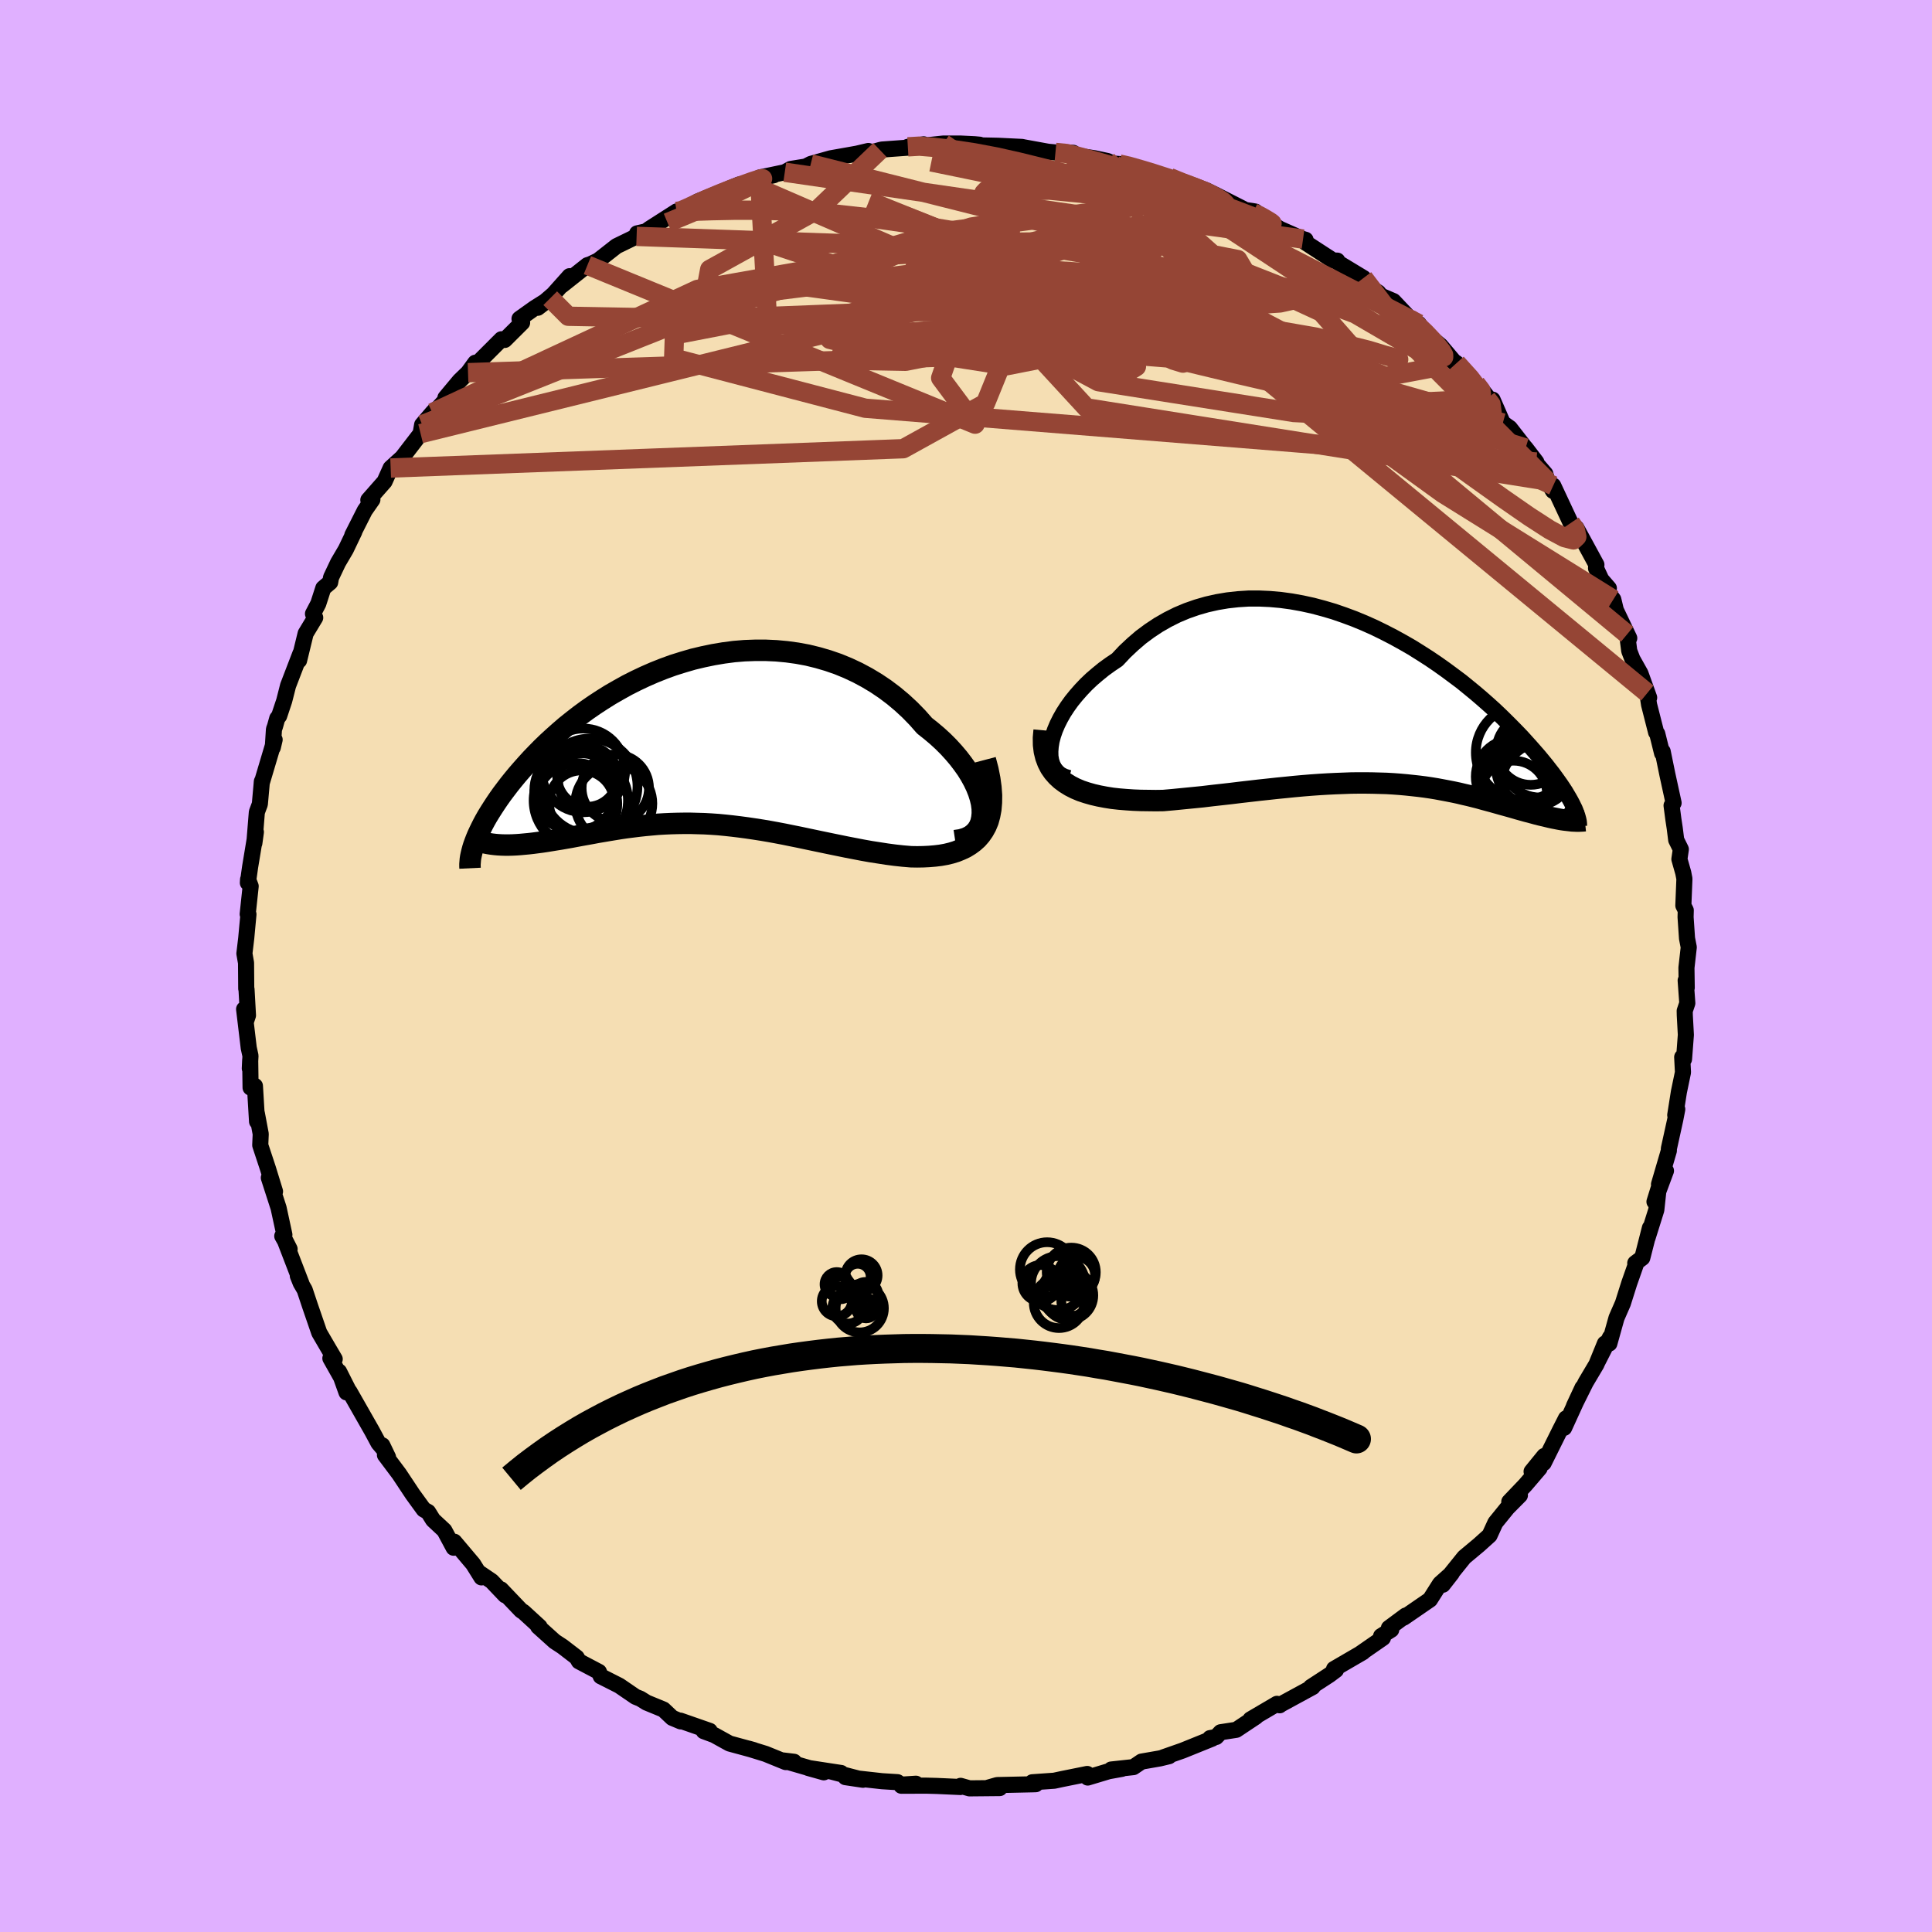 <svg viewBox="-100 -100 200 200" xmlns="http://www.w3.org/2000/svg" width="500" height="500" id="face-svg">
    <defs>
      <clipPath id="leftEyeClipPath">
        <polyline points="29.15,6.75 29.08,6.21 28.95,5.66 28.77,5.09 28.54,4.51 28.26,3.92 27.93,3.32 27.56,2.72 27.14,2.13 26.69,1.54 26.19,0.95 25.66,0.37 25.09,-0.2 24.49,-0.75 23.85,-1.29 23.18,-1.82 22.45,-2.65 21.67,-3.45 20.85,-4.21 19.99,-4.93 19.1,-5.6 18.18,-6.22 17.23,-6.79 16.26,-7.31 15.26,-7.78 14.24,-8.2 13.2,-8.56 12.14,-8.87 11.08,-9.13 10,-9.33 8.91,-9.48 7.83,-9.58 6.73,-9.63 5.64,-9.63 4.55,-9.59 3.46,-9.5 2.39,-9.36 1.32,-9.18 0.26,-8.96 -0.79,-8.71 -1.82,-8.41 -2.84,-8.09 -3.83,-7.73 -4.81,-7.34 -5.77,-6.92 -6.7,-6.48 -7.61,-6.02 -8.49,-5.53 -9.36,-5.03 -10.19,-4.51 -11,-3.98 -11.78,-3.44 -12.53,-2.89 -13.25,-2.33 -13.95,-1.77 -14.61,-1.2 -15.25,-0.63 -15.86,-0.07 -16.45,0.5 -17,1.06 -17.53,1.61 -18.03,2.16 -18.51,2.7 -18.97,3.23 -19.4,3.75 -19.81,4.26 -20.19,4.76 -20.56,5.25 -20.9,5.73 -21.22,6.2 -21.52,6.66 -21.8,7.1 -22.07,7.54 -22.31,7.96 -22.53,8.37 -22.73,8.77 -22.92,9.16 -23.09,9.53 -23.24,9.89 -23.37,10.23 -20.24,10.53 -19.86,10.53 -19.47,10.52 -19.07,10.5 -18.66,10.47 -18.23,10.43 -17.8,10.39 -17.36,10.34 -16.9,10.28 -16.44,10.22 -15.97,10.15 -15.48,10.07 -14.99,9.99 -14.49,9.91 -13.98,9.82 -13.46,9.73 -12.93,9.63 -12.39,9.53 -11.83,9.43 -11.27,9.33 -10.69,9.22 -10.1,9.12 -9.51,9.02 -8.9,8.92 -8.29,8.82 -7.67,8.73 -7.04,8.65 -6.4,8.57 -5.75,8.5 -5.1,8.44 -4.44,8.38 -3.77,8.34 -3.1,8.31 -2.41,8.29 -1.73,8.28 -1.03,8.28 -0.33,8.3 0.38,8.32 1.1,8.36 1.82,8.41 2.55,8.48 3.29,8.56 4.03,8.65 4.78,8.75 5.53,8.86 6.3,8.98 7.07,9.11 7.84,9.25 8.63,9.4 9.41,9.56 10.21,9.72 11.01,9.89 11.82,10.06 12.63,10.23 13.45,10.4 14.28,10.57 15.11,10.74 15.94,10.9 16.77,11.06 17.61,11.21 18.45,11.34 19.29,11.47 20.12,11.58 20.95,11.67 21.78,11.74 22.42,11.75 23.04,11.74 23.65,11.71 24.25,11.66 24.83,11.59 25.39,11.49 25.93,11.36 26.45,11.2 26.94,11 27.41,10.78 27.85,10.51 28.26,10.21 28.64,9.87 28.98,9.48 29.28,9.05" />
      </clipPath>
      <clipPath id="rightEyeClipPath">
        <polyline points="-33.17,3.93 -33.02,3.36 -32.82,2.78 -32.57,2.19 -32.27,1.59 -31.93,0.99 -31.54,0.39 -31.11,-0.21 -30.64,-0.79 -30.13,-1.37 -29.59,-1.94 -29.01,-2.49 -28.39,-3.02 -27.75,-3.54 -27.07,-4.03 -26.37,-4.5 -25.59,-5.33 -24.77,-6.1 -23.92,-6.83 -23.03,-7.49 -22.11,-8.1 -21.15,-8.65 -20.17,-9.14 -19.17,-9.56 -18.14,-9.92 -17.1,-10.22 -16.03,-10.46 -14.96,-10.64 -13.87,-10.76 -12.77,-10.83 -11.66,-10.83 -10.56,-10.78 -9.44,-10.68 -8.34,-10.53 -7.23,-10.33 -6.13,-10.09 -5.04,-9.8 -3.95,-9.48 -2.88,-9.11 -1.83,-8.72 -0.79,-8.29 0.24,-7.83 1.24,-7.34 2.23,-6.83 3.19,-6.3 4.13,-5.76 5.04,-5.19 5.93,-4.62 6.8,-4.03 7.63,-3.44 8.44,-2.84 9.23,-2.25 9.98,-1.64 10.7,-1.05 11.4,-0.45 12.07,0.14 12.71,0.72 13.32,1.3 13.9,1.87 14.45,2.42 14.98,2.96 15.49,3.49 15.96,4.01 16.42,4.52 16.85,5.01 17.26,5.48 17.64,5.94 18.01,6.39 18.35,6.83 18.68,7.25 18.98,7.66 19.26,8.05 19.53,8.43 19.77,8.79 20,9.14 20.2,9.48 20.39,9.8 20.56,10.1 20.72,10.4 20.85,10.67 19.66,12.06 19.37,12.01 19.07,11.95 18.76,11.89 18.44,11.82 18.11,11.74 17.77,11.66 17.43,11.58 17.07,11.49 16.71,11.39 16.33,11.29 15.95,11.19 15.56,11.08 15.16,10.97 14.75,10.85 14.33,10.73 13.9,10.61 13.46,10.49 13,10.36 12.54,10.23 12.06,10.1 11.58,9.97 11.08,9.83 10.57,9.7 10.05,9.57 9.52,9.45 8.98,9.32 8.42,9.2 7.86,9.09 7.28,8.98 6.69,8.87 6.08,8.77 5.47,8.68 4.84,8.6 4.2,8.53 3.54,8.46 2.87,8.4 2.19,8.35 1.5,8.31 0.79,8.29 0.06,8.27 -0.68,8.26 -1.43,8.26 -2.2,8.27 -2.99,8.3 -3.79,8.33 -4.61,8.37 -5.44,8.42 -6.29,8.48 -7.15,8.55 -8.03,8.63 -8.92,8.72 -9.83,8.81 -10.75,8.91 -11.69,9.01 -12.64,9.12 -13.6,9.23 -14.58,9.35 -15.56,9.46 -16.55,9.57 -17.55,9.69 -18.56,9.79 -19.58,9.89 -20.59,9.99 -21.61,10.08 -22.39,10.09 -23.17,10.08 -23.94,10.07 -24.7,10.04 -25.44,9.99 -26.17,9.93 -26.89,9.85 -27.58,9.74 -28.26,9.61 -28.91,9.46 -29.54,9.28 -30.14,9.08 -30.71,8.84 -31.24,8.57 -31.74,8.26" />
      </clipPath>
      <filter id="fuzzy">
        <feTurbulence id="turbulence" baseFrequency="0.05" numOctaves="3" type="noise" result="noise" />
        <feDisplacementMap in="SourceGraphic" in2="noise" scale="2" />
      </filter>
      <linearGradient id="rainbowGradient" x1="0%" y1="0%" x2="100%" y2="0%">
        <stop offset="0%" style="stop-color: [object Object]; stop-opacity: 1" />
        <stop offset="50%" style="stop-color: [object Object]; stop-opacity: 1" />
        <stop offset="100%" style="stop-color: [object Object]; stop-opacity: 1" />
      </linearGradient>
    </defs>
    <rect x="-100" y="-100" width="100%" height="100%" fill="rgb(224, 176, 255)" />
    <polyline id="faceContour" points="74.58,0.18 74.61,2.25 74.5,1.5 74.67,3.85 74.4,4.65 74.41,5.11 74.52,7.13 74.33,9.64 74.14,9.43 74.22,11.01 73.8,13.03 73.42,15.43 73.63,14.83 73.42,15.91 72.76,18.91 72.76,19.12 71.74,22.6 72.46,21.2 71.27,24.4 71.7,23.02 71.46,25.25 70.55,28.15 70.8,27.11 70.01,30.21 69.28,30.76 69.42,30.67 68.66,32.83 68,34.92 67.34,36.43 66.6,39.08 66.67,38.44 65.32,41.09 66.14,39.08 65.26,41.24 64.15,43.11 62.93,45.56 63.82,43.65 61.92,47.81 62.11,46.83 61.5,48.03 59.8,51.45 59.86,50.72 58.55,52.33 59.38,51.99 57.9,53.72 56.24,55.46 57.34,54.79 56.05,56.09 54.8,57.63 54.2,58.94 53.09,59.94 51.58,61.2 49.93,63.25 49.36,64.05 50.29,62.86 49.07,63.95 48.03,65.59 45.31,67.46 45.52,67.24 43.78,68.53 44.02,68.71 42.97,69.37 43.16,69.56 40.75,71.23 41.09,71.03 38.1,72.77 38.3,72.88 37.62,73.39 35.7,74.64 35.89,74.64 32.58,76.44 32.47,76.53 32.19,76.38 29.45,77.99 30.01,77.72 27.98,79.07 26.36,79.32 25.9,79.81 25.26,79.93 25.49,79.98 22.42,81.22 20.42,81.92 21.02,81.8 20.07,82.03 18.17,82.36 17.33,82.93 15.03,83.18 16.14,83.11 14.76,83.36 12.6,84.01 12.55,83.64 9.97,84.16 9.13,84.34 6.86,84.5 7.22,84.7 6.9,84.71 3.23,84.79 2.32,85.05 3.49,85.1 0.36,85.13 -0.56,84.87 -0.58,84.99 -3.02,84.88 -4.13,84.85 -6.69,84.86 -5.18,84.65 -6.72,84.75 -7.09,84.49 -8.69,84.39 -12.48,83.97 -10.67,84.24 -13.9,83.4 -12.93,83.54 -16.33,83.02 -14.72,83.47 -18.96,82.24 -17.8,82.38 -18.66,82.41 -20.75,81.56 -22.5,81.02 -21.94,81.18 -24.48,80.49 -26.07,79.61 -27.15,79.21 -26.53,79.18 -29.57,78.12 -29.53,78.2 -30.41,77.83 -31.32,76.97 -33.07,76.25 -33.71,75.85 -34.21,75.65 -35.89,74.5 -37.19,73.84 -37.81,73.53 -38,73.07 -40.07,71.98 -40.3,71.58 -41.77,70.45 -42.58,69.92 -44.29,68.38 -44.14,68.4 -45.82,66.86 -46.04,66.73 -48.14,64.53 -47.71,65.14 -49.1,63.68 -50.4,62.8 -50.16,63.29 -51.02,61.91 -52.97,59.6 -53.04,60.22 -54,58.43 -55.17,57.34 -55.68,56.52 -56.14,56.26 -57.28,54.69 -58.68,52.58 -60.15,50.62 -59.83,50.85 -60.42,49.62 -60.37,49.92 -60.82,49.39 -61.48,48.16 -63.81,44.07 -64.13,44.14 -64.9,41.99 -63.85,44.07 -65.8,40.61 -65.35,40.69 -66.04,39.52 -66.95,37.96 -67.9,35.2 -68.46,33.52 -68.87,32.82 -69.17,32.07 -68.78,32.91 -70.64,28.08 -70.02,29.3 -70.78,27.96 -70.56,27.82 -71.16,25.05 -72.17,21.92 -71.53,23.34 -72.26,20.97 -73.06,18.55 -73.01,17.39 -73.41,15.26 -73.39,16.1 -73.61,12.42 -74.06,12.59 -74.1,9.73 -74.14,10.61 -74.07,9.3 -74.25,8.48 -74.73,4.47 -74.54,5.74 -74.33,5.11 -74.48,2.42 -74.51,2.34 -74.53,-0.32 -74.7,-1.29 -74.51,-2.88 -74.43,-3.75 -74.28,-5.35 -74.36,-5.37 -74.05,-8.26 -74.32,-8.96 -74.34,-8.61 -74.11,-10.24 -73.51,-13.87 -73.67,-12.71 -73.41,-15.93 -73.1,-16.76 -72.89,-19.11 -72.91,-18.93 -71.57,-23.43 -71.76,-22.62 -71.64,-24.5 -71.53,-24.81 -71.3,-25.63 -71.1,-25.89 -70.58,-27.45 -70.18,-29.02 -68.89,-32.38 -69.04,-31.63 -68.36,-34.42 -67.37,-36.06 -67.6,-36.46 -67.05,-37.51 -66.53,-39.12 -65.82,-39.72 -65.73,-40.22 -65,-41.76 -64.2,-43.12 -63.32,-44.96 -63.53,-44.6 -62.24,-47.15 -61.45,-48.28 -61.87,-48.24 -60.19,-50.15 -59.56,-51.55 -58.47,-52.54 -58.69,-52.21 -56.46,-55.11 -56.3,-56.03 -55.24,-57.27 -54.95,-57.58 -55.57,-56.75 -52.97,-59.59 -53.89,-58.82 -52.42,-60.58 -51.55,-61.42 -50.8,-62.45 -50.5,-62.47 -48.09,-64.88 -47.75,-64.81 -45.95,-66.6 -46.22,-67 -44.66,-68.11 -43.04,-69.13 -44.33,-68.14 -42.72,-69.53 -41.04,-71.41 -41.84,-70.45 -39.19,-72.55 -38.9,-72.64 -38.08,-73.03 -36.18,-74.52 -34.1,-75.53 -34.05,-75.84 -33.12,-76.05 -32.79,-76.3 -29.96,-78.11 -29.66,-77.99 -28.79,-78.47 -29.03,-78.44 -27.76,-79.15 -25.47,-80.08 -23.49,-80.9 -22.67,-81.03 -21.19,-81.56 -19.9,-81.86 -21.37,-81.62 -18.76,-82.17 -18.15,-82.51 -16.59,-82.76 -16.07,-83.03 -14.01,-83.61 -11.3,-84.09 -10.11,-84.37 -9.71,-84.24 -8.91,-84.47 -8.69,-84.52 -4.82,-84.8 -6.02,-84.8 -4.38,-85.06 -5.17,-84.84 -2.35,-85.14 -0.57,-85.14 0.88,-85.07 1.42,-85.02 0.86,-84.96 2.41,-84.93 3.32,-84.91 5.8,-84.79 5.92,-84.76 8.5,-84.29 9.26,-84.22 11.1,-84.18 9.76,-84.15 13.29,-83.62 14.65,-83.33 15.22,-83.07 15.86,-83.02 16.56,-82.93 19.1,-82.15 17.83,-82.59 21.09,-81.62 22.54,-81.04 24.37,-80.22 23.29,-80.88 24.88,-80.3 26.04,-79.73 28.68,-78.39 28.71,-78.29 29.6,-78.16 29.95,-78.1 30.66,-77.45 32.5,-76.3 34.89,-75.25 35.15,-75.18 35.16,-74.88 38.02,-73.02 38.44,-73.02 38.47,-72.84 41.15,-71.22 40.89,-70.88 42.68,-69.72 42.94,-69.39 44.25,-68.83 46.14,-66.83 45.42,-67.39 46.87,-66.48 47.46,-65.6 49.12,-64.23 50.76,-62.29 49.95,-62.95 50.78,-62.41 52.78,-60.28 53.62,-59.38 54.13,-58.71 53.9,-58.73 54.51,-58.63 55.57,-56.21 56.3,-55.69 59.04,-52.17 57.93,-53.62 59.09,-51.97 59.97,-50.95 60.17,-50.21 60.77,-49.18 60.79,-49.73 62.6,-45.86 63.19,-45.34 64.07,-43.73 65.26,-41.54 65.22,-41.18 65.77,-40 66.55,-39.1 66.37,-38.8 67.01,-37.94 67.27,-36.85 68.66,-33.94 68.44,-34.34 68.66,-32.62 68.99,-31.76 69.82,-30.28 70.72,-27.78 70.53,-28.26 70.71,-27.06 71.44,-24.19 71.56,-24.04 72.06,-22.02 72.12,-22.21 72.6,-19.86 73.25,-16.88 73.04,-16.61 73.23,-15.17 73.37,-14.25 73.52,-13.05 74,-12.08 73.85,-11.06 74.25,-9.65 74.37,-9.03 74.26,-6.26 74.51,-5.77 74.49,-5.06 74.64,-2.86 74.82,-1.94 74.58,0.18 74.61,2.25" fill="rgb(245, 222, 179)" stroke="black" stroke-width="1.667" stroke-linejoin="round" filter="url(#fuzzy)" />
    <g transform="translate(42.03 -27.21)">
      <polyline id="rightCountour" points="-33.17,3.93 -33.02,3.36 -32.82,2.78 -32.57,2.19 -32.27,1.59 -31.93,0.99 -31.54,0.39 -31.11,-0.21 -30.64,-0.79 -30.13,-1.37 -29.59,-1.94 -29.01,-2.49 -28.39,-3.02 -27.75,-3.54 -27.07,-4.03 -26.37,-4.5 -25.59,-5.33 -24.77,-6.1 -23.92,-6.83 -23.03,-7.49 -22.11,-8.1 -21.15,-8.65 -20.17,-9.14 -19.17,-9.56 -18.14,-9.92 -17.1,-10.22 -16.03,-10.46 -14.96,-10.64 -13.87,-10.76 -12.77,-10.83 -11.66,-10.83 -10.56,-10.78 -9.44,-10.68 -8.34,-10.53 -7.23,-10.33 -6.13,-10.09 -5.04,-9.8 -3.95,-9.48 -2.88,-9.11 -1.83,-8.72 -0.79,-8.29 0.24,-7.83 1.24,-7.34 2.23,-6.83 3.19,-6.3 4.13,-5.76 5.04,-5.19 5.93,-4.62 6.8,-4.03 7.63,-3.44 8.44,-2.84 9.23,-2.25 9.98,-1.64 10.7,-1.05 11.4,-0.45 12.07,0.14 12.71,0.72 13.32,1.3 13.9,1.87 14.45,2.42 14.98,2.96 15.49,3.49 15.96,4.01 16.42,4.52 16.85,5.01 17.26,5.48 17.64,5.94 18.01,6.39 18.35,6.83 18.68,7.25 18.98,7.66 19.26,8.05 19.53,8.43 19.77,8.79 20,9.14 20.2,9.48 20.39,9.8 20.56,10.1 20.72,10.4 20.85,10.67 19.66,12.06 19.37,12.01 19.07,11.95 18.76,11.89 18.44,11.82 18.11,11.74 17.77,11.66 17.43,11.58 17.07,11.49 16.71,11.39 16.33,11.29 15.95,11.19 15.56,11.08 15.16,10.97 14.75,10.85 14.33,10.73 13.9,10.61 13.46,10.49 13,10.36 12.54,10.23 12.06,10.1 11.58,9.97 11.08,9.83 10.57,9.7 10.05,9.57 9.52,9.45 8.98,9.32 8.42,9.2 7.86,9.09 7.28,8.98 6.69,8.87 6.08,8.77 5.47,8.68 4.84,8.6 4.2,8.53 3.54,8.46 2.87,8.4 2.19,8.35 1.5,8.31 0.79,8.29 0.06,8.27 -0.68,8.26 -1.43,8.26 -2.2,8.27 -2.99,8.3 -3.79,8.33 -4.61,8.37 -5.44,8.42 -6.29,8.48 -7.15,8.55 -8.03,8.63 -8.92,8.72 -9.83,8.81 -10.75,8.91 -11.69,9.01 -12.64,9.12 -13.6,9.23 -14.58,9.35 -15.56,9.46 -16.55,9.57 -17.55,9.69 -18.56,9.79 -19.58,9.89 -20.59,9.99 -21.61,10.08 -22.39,10.09 -23.17,10.08 -23.94,10.07 -24.7,10.04 -25.44,9.99 -26.17,9.93 -26.89,9.85 -27.58,9.74 -28.26,9.61 -28.91,9.46 -29.54,9.28 -30.14,9.08 -30.71,8.84 -31.24,8.57 -31.74,8.26" fill="white" stroke="white" stroke-width="0" stroke-linejoin="round" filter="url(#fuzzy)" />
    </g>
    <g transform="translate(-27.47 -23.05)">
      <polyline id="leftCountour" points="29.15,6.75 29.08,6.21 28.95,5.66 28.77,5.09 28.54,4.51 28.26,3.92 27.93,3.32 27.56,2.72 27.14,2.13 26.69,1.54 26.19,0.95 25.66,0.37 25.09,-0.2 24.49,-0.75 23.85,-1.29 23.18,-1.82 22.45,-2.65 21.67,-3.45 20.85,-4.21 19.99,-4.93 19.1,-5.6 18.18,-6.22 17.23,-6.79 16.26,-7.31 15.26,-7.78 14.24,-8.2 13.2,-8.56 12.14,-8.87 11.08,-9.13 10,-9.33 8.91,-9.48 7.83,-9.58 6.73,-9.63 5.64,-9.63 4.55,-9.59 3.46,-9.5 2.39,-9.36 1.32,-9.18 0.26,-8.96 -0.79,-8.71 -1.82,-8.41 -2.84,-8.09 -3.83,-7.73 -4.81,-7.34 -5.77,-6.92 -6.7,-6.48 -7.61,-6.02 -8.49,-5.53 -9.36,-5.03 -10.19,-4.51 -11,-3.98 -11.78,-3.44 -12.53,-2.89 -13.25,-2.33 -13.95,-1.77 -14.61,-1.2 -15.25,-0.63 -15.86,-0.07 -16.45,0.5 -17,1.06 -17.53,1.61 -18.03,2.16 -18.51,2.7 -18.97,3.23 -19.4,3.75 -19.81,4.26 -20.19,4.76 -20.56,5.25 -20.9,5.73 -21.22,6.2 -21.52,6.66 -21.8,7.1 -22.07,7.54 -22.31,7.96 -22.53,8.37 -22.73,8.77 -22.92,9.16 -23.09,9.53 -23.24,9.89 -23.37,10.23 -20.24,10.53 -19.86,10.53 -19.47,10.52 -19.07,10.5 -18.66,10.47 -18.23,10.43 -17.8,10.39 -17.36,10.34 -16.9,10.28 -16.44,10.22 -15.97,10.15 -15.48,10.07 -14.99,9.99 -14.49,9.91 -13.98,9.82 -13.46,9.73 -12.93,9.63 -12.39,9.53 -11.83,9.43 -11.27,9.33 -10.69,9.22 -10.1,9.12 -9.51,9.02 -8.9,8.92 -8.29,8.82 -7.67,8.73 -7.04,8.65 -6.4,8.57 -5.75,8.5 -5.1,8.44 -4.44,8.38 -3.77,8.34 -3.1,8.31 -2.41,8.29 -1.73,8.28 -1.03,8.28 -0.33,8.3 0.38,8.32 1.1,8.36 1.82,8.41 2.55,8.48 3.29,8.56 4.03,8.65 4.78,8.75 5.53,8.86 6.3,8.98 7.07,9.11 7.84,9.25 8.63,9.4 9.41,9.56 10.21,9.72 11.01,9.89 11.82,10.06 12.63,10.23 13.45,10.4 14.28,10.57 15.11,10.74 15.94,10.9 16.77,11.06 17.61,11.21 18.45,11.34 19.29,11.47 20.12,11.58 20.95,11.67 21.78,11.74 22.42,11.75 23.04,11.74 23.65,11.71 24.25,11.66 24.83,11.59 25.39,11.49 25.93,11.36 26.45,11.2 26.94,11 27.41,10.78 27.85,10.51 28.26,10.21 28.64,9.87 28.98,9.48 29.28,9.05" fill="white" stroke="white" stroke-width="0" stroke-linejoin="round" filter="url(#fuzzy)" />
    </g>
    <g transform="translate(42.03 -27.21)">
      <polyline id="rightUpper" points="-31.39,7.75 -31.86,7.6 -32.27,7.39 -32.6,7.11 -32.87,6.78 -33.07,6.39 -33.21,5.97 -33.29,5.5 -33.3,5 -33.26,4.48 -33.17,3.93 -33.02,3.36 -32.82,2.78 -32.57,2.19 -32.27,1.59 -31.93,0.99 -31.54,0.39 -31.11,-0.21 -30.64,-0.79 -30.13,-1.37 -29.59,-1.94 -29.01,-2.49 -28.39,-3.02 -27.75,-3.54 -27.07,-4.03 -26.37,-4.5 -25.59,-5.33 -24.77,-6.1 -23.92,-6.83 -23.03,-7.49 -22.11,-8.1 -21.15,-8.65 -20.17,-9.14 -19.17,-9.56 -18.14,-9.92 -17.1,-10.22 -16.03,-10.46 -14.96,-10.64 -13.87,-10.76 -12.77,-10.83 -11.66,-10.83 -10.56,-10.78 -9.44,-10.68 -8.34,-10.53 -7.23,-10.33 -6.13,-10.09 -5.04,-9.8 -3.95,-9.48 -2.88,-9.11 -1.83,-8.72 -0.79,-8.29 0.24,-7.83 1.24,-7.34 2.23,-6.83 3.19,-6.3 4.13,-5.76 5.04,-5.19 5.93,-4.62 6.8,-4.03 7.63,-3.44 8.44,-2.84 9.23,-2.25 9.98,-1.64 10.7,-1.05 11.4,-0.45 12.07,0.14 12.71,0.72 13.32,1.3 13.9,1.87 14.45,2.42 14.98,2.96 15.49,3.49 15.96,4.01 16.42,4.52 16.85,5.01 17.26,5.48 17.64,5.94 18.01,6.39 18.35,6.83 18.68,7.25 18.98,7.66 19.26,8.05 19.53,8.43 19.77,8.79 20,9.14 20.2,9.48 20.39,9.8 20.56,10.1 20.72,10.4 20.85,10.67 20.98,10.93 21.08,11.18 21.17,11.42 21.25,11.64 21.31,11.85 21.36,12.04 21.4,12.23 21.42,12.4 21.43,12.55 21.43,12.7" fill="none" stroke="black" stroke-width="1.667" stroke-linejoin="round" filter="url(#fuzzy)" />
      <polyline id="rightLower" points="-33.94,2.82 -34.01,3.59 -34,4.32 -33.92,4.98 -33.77,5.59 -33.56,6.15 -33.3,6.66 -32.98,7.12 -32.61,7.54 -32.2,7.92 -31.74,8.26 -31.24,8.57 -30.71,8.84 -30.14,9.08 -29.54,9.28 -28.91,9.46 -28.26,9.61 -27.58,9.74 -26.89,9.85 -26.17,9.93 -25.44,9.99 -24.7,10.04 -23.94,10.07 -23.17,10.08 -22.39,10.09 -21.61,10.08 -20.59,9.99 -19.58,9.89 -18.56,9.79 -17.55,9.69 -16.55,9.57 -15.56,9.46 -14.58,9.35 -13.6,9.23 -12.64,9.12 -11.69,9.01 -10.75,8.91 -9.83,8.81 -8.92,8.72 -8.03,8.63 -7.15,8.55 -6.29,8.48 -5.44,8.42 -4.61,8.37 -3.79,8.33 -2.99,8.3 -2.2,8.27 -1.43,8.26 -0.68,8.26 0.06,8.27 0.79,8.29 1.5,8.31 2.19,8.35 2.87,8.4 3.54,8.46 4.2,8.53 4.84,8.6 5.47,8.68 6.08,8.77 6.69,8.87 7.28,8.98 7.86,9.09 8.42,9.2 8.98,9.32 9.52,9.45 10.05,9.57 10.57,9.7 11.08,9.83 11.58,9.97 12.06,10.1 12.54,10.23 13,10.36 13.46,10.49 13.9,10.61 14.33,10.73 14.75,10.85 15.16,10.97 15.56,11.08 15.95,11.19 16.33,11.29 16.71,11.39 17.07,11.49 17.43,11.58 17.77,11.66 18.11,11.74 18.44,11.82 18.76,11.89 19.07,11.95 19.37,12.01 19.66,12.06 19.94,12.1 20.21,12.13 20.47,12.16 20.72,12.19 20.96,12.2 21.2,12.21 21.42,12.21 21.64,12.2 21.84,12.19 22.04,12.17" fill="none" stroke="black" stroke-width="2.222" stroke-linejoin="round" filter="url(#fuzzy)" />
      <circle r="4.038" cx="16.857" cy="6.597" stroke="black" fill="none" stroke-width="1.0" filter="url(#fuzzy)" clip-path="url(#rightEyeClipPath)" /><circle r="4.93" cx="18.417" cy="7.492" stroke="black" fill="none" stroke-width="1.0" filter="url(#fuzzy)" clip-path="url(#rightEyeClipPath)" /><circle r="4.93" cx="15.677" cy="5.122" stroke="black" fill="none" stroke-width="1.0" filter="url(#fuzzy)" clip-path="url(#rightEyeClipPath)" /><circle r="4.97" cx="16.372" cy="8.367" stroke="black" fill="none" stroke-width="1.0" filter="url(#fuzzy)" clip-path="url(#rightEyeClipPath)" /><circle r="4.99" cx="16.462" cy="8.067" stroke="black" fill="none" stroke-width="1.0" filter="url(#fuzzy)" clip-path="url(#rightEyeClipPath)" /><circle r="3.466" cx="14.657" cy="9.422" stroke="black" fill="none" stroke-width="1.0" filter="url(#fuzzy)" clip-path="url(#rightEyeClipPath)" /><circle r="3.55" cx="16.437" cy="4.907" stroke="black" fill="none" stroke-width="1.0" filter="url(#fuzzy)" clip-path="url(#rightEyeClipPath)" /><circle r="4.04" cx="17.392" cy="5.727" stroke="black" fill="none" stroke-width="1.0" filter="url(#fuzzy)" clip-path="url(#rightEyeClipPath)" /><circle r="3.892" cx="14.632" cy="7.612" stroke="black" fill="none" stroke-width="1.0" filter="url(#fuzzy)" clip-path="url(#rightEyeClipPath)" /><circle r="4.796" cx="18.082" cy="8.742" stroke="black" fill="none" stroke-width="1.0" filter="url(#fuzzy)" clip-path="url(#rightEyeClipPath)" />
      </g>
    <g transform="translate(-27.47 -23.05)">
      <polyline id="leftUpper" points="26.35,10.07 26.95,9.98 27.47,9.82 27.92,9.6 28.29,9.32 28.6,8.99 28.84,8.61 29.01,8.2 29.11,7.74 29.16,7.26 29.15,6.75 29.08,6.21 28.95,5.66 28.77,5.09 28.54,4.51 28.26,3.92 27.93,3.32 27.56,2.72 27.14,2.13 26.69,1.54 26.19,0.95 25.66,0.37 25.09,-0.2 24.49,-0.75 23.85,-1.29 23.18,-1.82 22.45,-2.65 21.67,-3.45 20.85,-4.21 19.99,-4.93 19.1,-5.6 18.18,-6.22 17.23,-6.79 16.26,-7.31 15.26,-7.78 14.24,-8.2 13.2,-8.56 12.14,-8.87 11.08,-9.13 10,-9.33 8.91,-9.48 7.83,-9.58 6.73,-9.63 5.64,-9.63 4.55,-9.59 3.46,-9.5 2.39,-9.36 1.32,-9.18 0.26,-8.96 -0.79,-8.71 -1.82,-8.41 -2.84,-8.09 -3.83,-7.73 -4.81,-7.34 -5.77,-6.92 -6.7,-6.48 -7.61,-6.02 -8.49,-5.53 -9.36,-5.03 -10.19,-4.51 -11,-3.98 -11.78,-3.44 -12.53,-2.89 -13.25,-2.33 -13.95,-1.77 -14.61,-1.2 -15.25,-0.63 -15.86,-0.07 -16.45,0.5 -17,1.06 -17.53,1.61 -18.03,2.16 -18.51,2.7 -18.97,3.23 -19.4,3.75 -19.81,4.26 -20.19,4.76 -20.56,5.25 -20.9,5.73 -21.22,6.2 -21.52,6.66 -21.8,7.1 -22.07,7.54 -22.31,7.96 -22.53,8.37 -22.73,8.77 -22.92,9.16 -23.09,9.53 -23.24,9.89 -23.37,10.23 -23.49,10.56 -23.59,10.88 -23.67,11.18 -23.74,11.47 -23.8,11.75 -23.84,12.01 -23.86,12.26 -23.88,12.5 -23.88,12.72 -23.87,12.93" fill="none" stroke="black" stroke-width="2.222" stroke-linejoin="round" filter="url(#fuzzy)" />
      <polyline id="leftLower" points="29.47,1.7 29.74,2.72 29.93,3.68 30.05,4.56 30.11,5.38 30.1,6.13 30.04,6.83 29.92,7.47 29.76,8.05 29.54,8.58 29.28,9.05 28.98,9.48 28.64,9.87 28.26,10.21 27.85,10.51 27.41,10.78 26.94,11 26.45,11.2 25.93,11.36 25.39,11.49 24.83,11.59 24.25,11.66 23.65,11.71 23.04,11.74 22.42,11.75 21.78,11.74 20.95,11.67 20.12,11.58 19.29,11.47 18.45,11.34 17.61,11.21 16.77,11.06 15.94,10.9 15.11,10.74 14.28,10.57 13.45,10.4 12.63,10.23 11.82,10.06 11.01,9.89 10.21,9.72 9.41,9.56 8.63,9.4 7.84,9.25 7.07,9.11 6.3,8.98 5.53,8.86 4.78,8.75 4.03,8.65 3.29,8.56 2.55,8.48 1.82,8.41 1.1,8.36 0.38,8.32 -0.33,8.3 -1.03,8.28 -1.73,8.28 -2.41,8.29 -3.1,8.31 -3.77,8.34 -4.44,8.38 -5.1,8.44 -5.75,8.5 -6.4,8.57 -7.04,8.65 -7.67,8.73 -8.29,8.82 -8.9,8.92 -9.51,9.02 -10.1,9.12 -10.69,9.22 -11.27,9.33 -11.83,9.43 -12.39,9.53 -12.93,9.63 -13.46,9.73 -13.98,9.82 -14.49,9.91 -14.99,9.99 -15.48,10.07 -15.97,10.15 -16.44,10.22 -16.9,10.28 -17.36,10.34 -17.8,10.39 -18.23,10.43 -18.66,10.47 -19.07,10.5 -19.47,10.52 -19.86,10.53 -20.24,10.53 -20.6,10.52 -20.96,10.5 -21.3,10.47 -21.63,10.43 -21.95,10.38 -22.26,10.32 -22.56,10.25 -22.85,10.17 -23.12,10.08 -23.39,9.98" fill="none" stroke="black" stroke-width="2.222" stroke-linejoin="round" filter="url(#fuzzy)" />
      <circle r="4.336" cx="-12.152" cy="2.801" stroke="black" fill="none" stroke-width="1.0" filter="url(#fuzzy)" clip-path="url(#leftEyeClipPath)" /><circle r="3.374" cx="-12.317" cy="6.176" stroke="black" fill="none" stroke-width="1.0" filter="url(#fuzzy)" clip-path="url(#leftEyeClipPath)" /><circle r="4.884" cx="-12.407" cy="5.921" stroke="black" fill="none" stroke-width="1.0" filter="url(#fuzzy)" clip-path="url(#leftEyeClipPath)" /><circle r="4.236" cx="-12.982" cy="4.861" stroke="black" fill="none" stroke-width="1.0" filter="url(#fuzzy)" clip-path="url(#leftEyeClipPath)" /><circle r="3.486" cx="-8.832" cy="4.636" stroke="black" fill="none" stroke-width="1.0" filter="url(#fuzzy)" clip-path="url(#leftEyeClipPath)" /><circle r="3.988" cx="-8.987" cy="6.231" stroke="black" fill="none" stroke-width="1.0" filter="url(#fuzzy)" clip-path="url(#leftEyeClipPath)" /><circle r="4.244" cx="-12.867" cy="6.281" stroke="black" fill="none" stroke-width="1.0" filter="url(#fuzzy)" clip-path="url(#leftEyeClipPath)" /><circle r="4.934" cx="-11.472" cy="4.441" stroke="black" fill="none" stroke-width="1.0" filter="url(#fuzzy)" clip-path="url(#leftEyeClipPath)" /><circle r="3.122" cx="-11.727" cy="3.446" stroke="black" fill="none" stroke-width="1.0" filter="url(#fuzzy)" clip-path="url(#leftEyeClipPath)" /><circle r="3.034" cx="-11.727" cy="3.901" stroke="black" fill="none" stroke-width="1.0" filter="url(#fuzzy)" clip-path="url(#leftEyeClipPath)" />
    </g>
    <g id="hairs">
      <polyline points="-6.02,-84.8 -4.82,-84.87 -3.36,-84.75 -1.38,-84.52 0.86,-84.18 3.14,-83.75 5.41,-83.24 7.73,-82.67 10.17,-82.06 12.75,-81.43 15.43,-80.79 18.12,-80.14 20.74,-79.5 23.19,-78.9 25.43,-78.35 27.43,-77.85 29.14,-77.45 30.31,-77.24" fill="none" stroke="rgb(149, 69, 53)" stroke-width="2" stroke-linejoin="round" filter="url(#fuzzy)" /><polyline points="21.09,-81.62 22.39,-81.09 23.29,-80.75 24.02,-80.47 24.78,-80.15 25.53,-79.78 26.17,-79.43 26.62,-79.13 26.85,-78.89 26.88,-78.68 26.73,-78.5 26.38,-78.34 25.81,-78.23 24.99,-78.18 23.88,-78.22 22.44,-78.35 20.63,-78.58 18.42,-78.91 15.78,-79.34 12.75,-79.88 9.37,-80.53 5.62,-81.32 1.37,-82.22 -3.59,-83.24" fill="none" stroke="rgb(149, 69, 53)" stroke-width="2" stroke-linejoin="round" filter="url(#fuzzy)" /><polyline points="15.86,-83.02 16.91,-82.78 18.1,-82.44 19.36,-82.06 20.66,-81.64 21.89,-81.23 22.96,-80.85 23.85,-80.52 24.59,-80.22 25.17,-79.96 25.56,-79.75 25.72,-79.61 25.63,-79.55 25.29,-79.57 24.72,-79.65 23.88,-79.8 22.72,-80.05 21.17,-80.43 19.2,-80.95 16.83,-81.61 14.02,-82.42 10.53,-83.43" fill="none" stroke="rgb(149, 69, 53)" stroke-width="2" stroke-linejoin="round" filter="url(#fuzzy)" /><polyline points="52.78,-60.28 53.3,-59.6 53.35,-59.22 53.13,-58.9 52.75,-58.5 52.2,-58.04 51.36,-57.63 50.13,-57.37 48.42,-57.34 46.22,-57.54 43.54,-57.95 40.39,-58.54 36.79,-59.29 32.76,-60.18 28.25,-61.22 23.22,-62.43 17.56,-63.83 11.2,-65.47 4.1,-67.37 -3.68,-69.54 -11.97,-72.03 -20.59,-74.88" fill="none" stroke="rgb(149, 69, 53)" stroke-width="2" stroke-linejoin="round" filter="url(#fuzzy)" /><polyline points="46.14,-66.83 46.1,-66.88 46.72,-66.34 47.53,-65.57 48.27,-64.79 48.85,-64.13 49.24,-63.63 49.44,-63.27 49.45,-63.05 49.22,-63.01 48.75,-63.15 48.03,-63.45 47.07,-63.9 45.87,-64.51 44.4,-65.3 42.61,-66.33 40.46,-67.66 37.92,-69.3 34.96,-71.26 31.49,-73.56 27.41,-76.25 22.91,-79.25" fill="none" stroke="rgb(149, 69, 53)" stroke-width="2" stroke-linejoin="round" filter="url(#fuzzy)" /><polyline points="-29.96,-78.11 -29.33,-78.1 -28.14,-78.13 -26.3,-78.19 -23.79,-78.24 -20.74,-78.23 -17.34,-78.12 -13.72,-77.86 -9.94,-77.44 -6.02,-76.88 -1.92,-76.21 2.37,-75.46 6.87,-74.68 11.57,-73.87 16.42,-73.05 21.37,-72.21 26.32,-71.39 31.16,-70.58 35.88,-69.7 40.67,-68.58" fill="none" stroke="rgb(149, 69, 53)" stroke-width="2" stroke-linejoin="round" filter="url(#fuzzy)" /><polyline points="50.78,-62.41 52.19,-60.85 52.84,-59.99 53,-59.5 52.9,-59.14 52.66,-58.77 52.29,-58.37 51.73,-58.03 50.9,-57.84 49.73,-57.86 48.18,-58.1 46.25,-58.54 43.96,-59.17 41.32,-59.94 38.33,-60.86 34.99,-61.93 31.25,-63.17 27.08,-64.64 22.4,-66.38 17.16,-68.42 11.28,-70.74 4.72,-73.32 -2.45,-76.13 -10.05,-79.18" fill="none" stroke="rgb(149, 69, 53)" stroke-width="2" stroke-linejoin="round" filter="url(#fuzzy)" /><polyline points="9.26,-84.22 10.41,-84.11 11.6,-83.81 13.11,-83.4 14.71,-82.94 16.28,-82.45 17.83,-81.94 19.4,-81.4 21.01,-80.82 22.64,-80.23 24.26,-79.63 25.8,-79.05 27.2,-78.51 28.45,-78.04 29.53,-77.62 30.43,-77.27 31.12,-77.01 31.56,-76.87 31.68,-76.87 31.49,-77.02 31.03,-77.3 30.41,-77.65 29.72,-77.97" fill="none" stroke="rgb(149, 69, 53)" stroke-width="2" stroke-linejoin="round" filter="url(#fuzzy)" /><polyline points="-29.96,-78.11 -29.51,-78.18 -28.88,-78.45 -27.99,-78.86 -26.81,-79.39 -25.47,-79.95 -24.16,-80.47 -23.01,-80.89 -22.12,-81.21 -21.5,-81.41 -21.15,-81.51 -21.06,-81.5 -21.19,-81.39 -21.54,-81.18 -22.1,-80.88 -22.91,-80.47 -24.07,-79.91 -25.75,-79.14 -28.06,-78.13 -30.9,-76.95" fill="none" stroke="rgb(149, 69, 53)" stroke-width="2" stroke-linejoin="round" filter="url(#fuzzy)" /><polyline points="62.6,-45.86 63.07,-45.17 63.23,-44.44 62.88,-44.11 61.94,-44.35 60.41,-45.17 58.29,-46.54 55.58,-48.42 52.27,-50.78 48.32,-53.63 43.64,-57.04 38.15,-61.09 31.85,-65.85 24.83,-71.3 17.08,-77.43" fill="none" stroke="rgb(149, 69, 53)" stroke-width="2" stroke-linejoin="round" filter="url(#fuzzy)" /><polyline points="53.9,-58.73 54.35,-58.14 54.46,-57.27 54.04,-56.63 52.92,-56.44 50.99,-56.75 48.24,-57.52 44.67,-58.7 40.27,-60.27 35.04,-62.2 28.9,-64.49 21.75,-67.11 13.48,-70.11 4.06,-73.6 -6.44,-77.69" fill="none" stroke="rgb(149, 69, 53)" stroke-width="2" stroke-linejoin="round" filter="url(#fuzzy)" /><polyline points="70.53,-28.26 29.86,-61.75 22.55,-72.78 18.89,-76.29 15.15,-76.71 12.3,-75.95 9.96,-75.02 7.5,-73.89 5.3,-71.88 4.14,-68.68 4.14,-65.16 4.92,-63.11 6.45,-64.05 9.31,-68 13.81,-73.28 19.62,-77.38 34.89,-75.25" fill="none" stroke="rgb(149, 69, 53)" stroke-width="2" stroke-linejoin="round" filter="url(#fuzzy)" /><polyline points="55.57,-56.21 6.45,-70.18 1.62,-72.96 8.55,-70.67 12.13,-66.62 9.9,-63.26 4.21,-62.14 -1.7,-63.06 -5.61,-64.51 -7.39,-65.08 -8.17,-64.73 -8.08,-64.51 -5.19,-65.03 1.44,-65.21 7.67,-62.99 12.47,-57.78 60.17,-50.21" fill="none" stroke="rgb(149, 69, 53)" stroke-width="2" stroke-linejoin="round" filter="url(#fuzzy)" /><polyline points="-39.19,-72.55 0.94,-56.09 -2.62,-60.87 -0.29,-67.59 10.18,-70.77 22.07,-70.79 30.46,-69.69 33.68,-68.9 32.51,-68.64 29.12,-68.41 25.97,-67.68 24.8,-66.48 25.73,-65.41 27.25,-65.26 27.08,-66.38 23.67,-68.27 17.09,-69.73 9.18,-69.83 4.14,-68.59 9.82,-66.16 33.47,-61.09 57.93,-53.62" fill="none" stroke="rgb(149, 69, 53)" stroke-width="2" stroke-linejoin="round" filter="url(#fuzzy)" /><polyline points="59.04,-52.17 -10.43,-57.74 -30.26,-62.93 -30.18,-65.33 -23.61,-66.6 -19.81,-67.25 -21.96,-67.16 -27.19,-66.66 -30.33,-66.53 -28.09,-67.44 -21.16,-69.41 -13.3,-71.8 -7.79,-73.6 -3.38,-73.82 5.5,-72.23 17.29,-71.46 -2.35,-85.14" fill="none" stroke="rgb(149, 69, 53)" stroke-width="2" stroke-linejoin="round" filter="url(#fuzzy)" /><polyline points="14.65,-83.33 28.93,-70.64 17.93,-72.06 10.85,-74.2 10.79,-74.89 11.44,-74.59 9.13,-73.83 5.47,-72.75 4.08,-71.53 6.42,-70.64 10.53,-70.74 13.05,-72.12 12.35,-74.33 9.88,-76.18 9.61,-75.93 17.44,-71.14 39.48,-58.36 68.44,-34.34" fill="none" stroke="rgb(149, 69, 53)" stroke-width="2" stroke-linejoin="round" filter="url(#fuzzy)" /><polyline points="15.22,-83.07 22.21,-76.7 15.53,-70.49 14.14,-64.29 15.97,-61.21 14.44,-62.37 8.54,-66.27 1.92,-70.38 -1.39,-72.78 0.44,-72.98 6.6,-71.75 14.43,-70.38 20.92,-69.68 24.78,-69.38 27.94,-68.18 34.09,-64.95 43.45,-61.01 48.24,-61.91 41.15,-71.22" fill="none" stroke="rgb(149, 69, 53)" stroke-width="2" stroke-linejoin="round" filter="url(#fuzzy)" /><polyline points="-55.24,-57.27 -27.8,-70.04 -0.37,-74.9 18.45,-75.02 28.13,-73.13 29.5,-70.82 24.58,-68.78 17.13,-67.17 11.15,-65.93 8.56,-65.04 8.35,-64.62 8.52,-64.87 8.8,-65.81 11.02,-66.96 16.58,-67.41 24.28,-65.88 33.46,-60.42 49.35,-48.93 67.01,-37.94" fill="none" stroke="rgb(149, 69, 53)" stroke-width="2" stroke-linejoin="round" filter="url(#fuzzy)" /><polyline points="-56.46,-55.11 -3.59,-68.16 22.37,-69.9 32.17,-69.82 36.78,-67.69 39.99,-64.03 40.89,-61.14 38.09,-61 31.51,-63.77 21.67,-67.83 8.88,-70.96 -6.26,-71.56 -21.16,-69.72 -30.03,-67.69 -25.2,-69.22 -2.7,-75.97 26.04,-79.73" fill="none" stroke="rgb(149, 69, 53)" stroke-width="2" stroke-linejoin="round" filter="url(#fuzzy)" /><polyline points="-59.56,-51.55 -6.5,-53.55 2.02,-58.26 4.62,-64.66 6.32,-70.4 7.64,-73.68 8.14,-74.32 7.25,-73.2 5.13,-71.48 3.04,-69.89 2.85,-68.6 6,-67.45 12.55,-66.29 20.81,-65.07 27.89,-63.86 30.78,-62.84 27.52,-62.42 18.44,-63.14 7.01,-65.18 -0.45,-67.57 1.4,-68.27 7.3,-68.04 -22.67,-81.03" fill="none" stroke="rgb(149, 69, 53)" stroke-width="2" stroke-linejoin="round" filter="url(#fuzzy)" /><polyline points="55.57,-56.21 33.92,-57.3 13.7,-60.49 4.55,-65.37 2.28,-70.62 4.74,-74.43 10.09,-75.76 15.65,-74.74 18.49,-72.38 16.62,-69.76 9.98,-67.59 0.55,-66.09 -8.38,-65.42 -13.32,-65.87 -11.77,-67.62 -3.89,-70.15 5.55,-72.15 6.96,-73.02 -9.08,-74.65 -34.1,-75.53" fill="none" stroke="rgb(149, 69, 53)" stroke-width="2" stroke-linejoin="round" filter="url(#fuzzy)" /><polyline points="60.79,-49.73 49.99,-54.69 26.09,-63.25 8.52,-66.42 2.99,-66.54 4.13,-66.75 4.71,-67.85 2.06,-69.02 -1.06,-69.1 0.16,-67.38 7.54,-64.14 16.47,-61.32 17.64,-62.05 4.58,-67.39 -19.47,-70.71 -56.3,-56.03" fill="none" stroke="rgb(149, 69, 53)" stroke-width="2" stroke-linejoin="round" filter="url(#fuzzy)" /><polyline points="-16.07,-83.03 13.06,-75.69 26.17,-69.08 24.82,-66.67 17.05,-67 9.95,-68.63 6.62,-69.99 6.2,-70.02 6.29,-68.67 5.19,-66.74 2.6,-65.16 -1,-64.38 -5.16,-64.24 -9.38,-64.27 -12.21,-64.06 -10.95,-63.6 -3.21,-63.57 9.21,-65.47 17.78,-70.72 11.26,-77.82 -18.76,-82.17" fill="none" stroke="rgb(149, 69, 53)" stroke-width="2" stroke-linejoin="round" filter="url(#fuzzy)" /><polyline points="-8.91,-84.47 -15.38,-78.28 -26.53,-72.11 -26.91,-70.09 -20.98,-70.16 -14.87,-70.98 -10.1,-72.43 -5.31,-74.44 0.53,-76.49 7.26,-77.58 14.69,-76.82 23.14,-74.06 32.31,-70.45 40.26,-67.53 46.68,-63.79 60.17,-50.21" fill="none" stroke="rgb(149, 69, 53)" stroke-width="2" stroke-linejoin="round" filter="url(#fuzzy)" /><polyline points="17.83,-82.59 27.64,-66.16 14.55,-65.33 0.13,-65.1 -9.78,-64.24 -12.91,-63.32 -10.57,-62.68 -6.25,-62.6 -3.42,-63.16 -3.97,-64.08 -7.53,-64.86 -11.87,-65.12 -14.1,-64.87 -12.2,-64.42 -6.1,-64.17 2.26,-64.44 9.61,-65.31 12.25,-66.58 7.01,-67.65 -7.21,-67.76 -26.72,-66.99 -41.17,-67.26 -43.04,-69.13" fill="none" stroke="rgb(149, 69, 53)" stroke-width="2" stroke-linejoin="round" filter="url(#fuzzy)" /><polyline points="54.13,-58.71 44.61,-58.26 29.04,-62.63 14.11,-65.86 1.45,-68.13 -5.32,-69.51 -5.34,-70.44 -1.43,-71.65 2.59,-73.59 4.59,-76.08 4.65,-78.44 3.85,-79.98 2.92,-80.48 2.09,-80.27 1.86,-80.03 3.59,-80.15 8.61,-80.32 17,-79.5 27.95,-76.22 46.87,-66.48" fill="none" stroke="rgb(149, 69, 53)" stroke-width="2" stroke-linejoin="round" filter="url(#fuzzy)" /><polyline points="-51.55,-61.42 8.4,-63.39 29,-65.31 39.39,-64.28 44.36,-62.96 44.79,-62.79 41.67,-63.74 36.23,-65.1 29.77,-66.22 23.74,-66.71 19.6,-66.44 18.2,-65.44 19.29,-64 21.41,-62.73 22.46,-62.41 20.66,-63.58 15.36,-66.18 7.51,-69.41 -0.36,-71.98 -5.15,-72.61 -6.05,-70.58 -8.38,-66.84 -20.52,-66.31 -21.37,-81.62" fill="none" stroke="rgb(149, 69, 53)" stroke-width="2" stroke-linejoin="round" filter="url(#fuzzy)" />
    </g>
    
        <g id="pointNose">
          <g id="rightNose"><circle r="2.792" cx="9.524" cy="32.826" stroke="black" fill="none" stroke-width="1.0" filter="url(#fuzzy)" /><circle r="1.48" cx="11.348" cy="34.726" stroke="black" fill="none" stroke-width="1.0" filter="url(#fuzzy)" /><circle r="2.82" cx="8.4" cy="31.414" stroke="black" fill="none" stroke-width="1.0" filter="url(#fuzzy)" /><circle r="2.554" cx="10.388" cy="33.85" stroke="black" fill="none" stroke-width="1.0" filter="url(#fuzzy)" /><circle r="2.542" cx="10.896" cy="31.694" stroke="black" fill="none" stroke-width="1.0" filter="url(#fuzzy)" /><circle r="1.924" cx="11.44" cy="32.03" stroke="black" fill="none" stroke-width="1.0" filter="url(#fuzzy)" /><circle r="1.078" cx="10.584" cy="32.994" stroke="black" fill="none" stroke-width="1.0" filter="url(#fuzzy)" /><circle r="2.614" cx="9.628" cy="34.866" stroke="black" fill="none" stroke-width="1.0" filter="url(#fuzzy)" /><circle r="1.88" cx="7.716" cy="32.838" stroke="black" fill="none" stroke-width="1.0" filter="url(#fuzzy)" /><circle r="2.552" cx="10.628" cy="34.094" stroke="black" fill="none" stroke-width="1.0" filter="url(#fuzzy)" /></g>
          <g id="leftNose"><circle r="1.16" cx="-12.984" cy="33.34" stroke="black" fill="none" stroke-width="1.0" filter="url(#fuzzy)" /><circle r="1.312" cx="-10.376" cy="34.292" stroke="black" fill="none" stroke-width="1.0" filter="url(#fuzzy)" /><circle r="2.498" cx="-10.996" cy="35.432" stroke="black" fill="none" stroke-width="1.0" filter="url(#fuzzy)" /><circle r="1.56" cx="-13.372" cy="34.704" stroke="black" fill="none" stroke-width="1.0" filter="url(#fuzzy)" /><circle r="1.064" cx="-10.344" cy="35.416" stroke="black" fill="none" stroke-width="1.0" filter="url(#fuzzy)" /><circle r="1.328" cx="-11.204" cy="32.156" stroke="black" fill="none" stroke-width="1.0" filter="url(#fuzzy)" /><circle r="1.62" cx="-12.212" cy="35.392" stroke="black" fill="none" stroke-width="1.0" filter="url(#fuzzy)" /><circle r="1.666" cx="-10.816" cy="32.028" stroke="black" fill="none" stroke-width="1.0" filter="url(#fuzzy)" /><circle r="1.268" cx="-13.376" cy="32.952" stroke="black" fill="none" stroke-width="1.0" filter="url(#fuzzy)" /><circle r="1.332" cx="-10.412" cy="34.04" stroke="black" fill="none" stroke-width="1.0" filter="url(#fuzzy)" /></g>
        </g>
      
    <g id="mouth">
      <polyline points="-47.05,53.08 -46.29,52.45 -45.52,51.83 -44.74,51.24 -43.95,50.66 -43.15,50.09 -42.35,49.55 -41.53,49.02 -40.71,48.51 -39.88,48.01 -39.04,47.53 -38.19,47.07 -37.34,46.62 -36.48,46.19 -35.61,45.77 -34.73,45.37 -33.85,44.98 -32.96,44.61 -32.07,44.26 -31.17,43.91 -30.26,43.59 -29.35,43.27 -28.43,42.97 -27.51,42.69 -26.58,42.42 -25.65,42.16 -24.72,41.92 -23.78,41.69 -22.84,41.47 -21.89,41.26 -20.94,41.07 -19.98,40.89 -19.03,40.73 -18.07,40.57 -17.11,40.43 -16.14,40.3 -15.18,40.18 -14.21,40.07 -13.24,39.97 -12.27,39.89 -11.3,39.81 -10.33,39.75 -9.35,39.7 -8.38,39.66 -7.41,39.63 -6.43,39.6 -5.46,39.59 -4.49,39.59 -3.51,39.6 -2.54,39.62 -1.57,39.64 -0.6,39.68 0.36,39.72 1.33,39.78 2.29,39.84 3.25,39.91 4.21,39.99 5.17,40.07 6.12,40.17 7.07,40.27 8.01,40.38 8.96,40.5 9.89,40.62 10.83,40.75 11.76,40.89 12.68,41.03 13.6,41.19 14.52,41.34 15.43,41.51 16.33,41.68 17.23,41.85 18.13,42.03 19.01,42.22 19.89,42.41 20.77,42.61 21.64,42.81 22.5,43.02 23.35,43.23 24.19,43.45 25.03,43.67 25.86,43.89 26.68,44.12 27.49,44.35 28.3,44.58 29.09,44.82 29.88,45.07 30.65,45.31 31.42,45.56 32.18,45.81 32.93,46.06 33.66,46.32 34.39,46.57 35.1,46.83 35.81,47.09 36.5,47.36 37.18,47.62 37.86,47.89 38.51,48.15 39.16,48.42 39.79,48.69 40.42,48.96 39.79,48.69 39.16,48.42 38.51,48.15 37.86,47.89 37.18,47.62 36.5,47.36 35.81,47.09 35.1,46.83 34.39,46.57 33.66,46.32 32.93,46.06 32.18,45.81 31.42,45.56 30.65,45.31 29.88,45.07 29.09,44.82 28.3,44.58 27.49,44.35 26.68,44.12 25.86,43.89 25.03,43.67 24.19,43.45 23.35,43.23 22.5,43.02 21.64,42.81 20.77,42.61 19.89,42.41 19.01,42.22 18.13,42.03 17.23,41.85 16.33,41.68 15.43,41.51 14.52,41.34 13.6,41.19 12.68,41.03 11.76,40.89 10.83,40.75 9.89,40.62 8.96,40.5 8.01,40.38 7.07,40.27 6.12,40.17 5.17,40.07 4.21,39.99 3.25,39.91 2.29,39.84 1.33,39.78 0.36,39.72 -0.6,39.68 -1.57,39.64 -2.54,39.62 -3.51,39.6 -4.49,39.59 -5.46,39.59 -6.43,39.6 -7.41,39.63 -8.38,39.66 -9.35,39.7 -10.33,39.75 -11.3,39.81 -12.27,39.89 -13.24,39.97 -14.21,40.07 -15.18,40.18 -16.14,40.3 -17.11,40.43 -18.07,40.57 -19.03,40.73 -19.98,40.89 -20.94,41.07 -21.89,41.26 -22.84,41.47 -23.78,41.69 -24.72,41.92 -25.65,42.16 -26.58,42.42 -27.51,42.69 -28.43,42.97 -29.35,43.27 -30.26,43.59 -31.17,43.91 -32.07,44.26 -32.96,44.61 -33.85,44.98 -34.73,45.37 -35.61,45.77 -36.48,46.19 -37.34,46.62 -38.19,47.07 -39.04,47.53 -39.88,48.01 -40.71,48.51 -41.53,49.02 -42.35,49.55 -43.15,50.09 -43.95,50.66 -44.74,51.24 -45.52,51.83 -46.29,52.45" fill="rgb(215,127,140)" stroke="black" stroke-width="3" stroke-linejoin="round" filter="url(#fuzzy)" />
    </g>
  </svg>